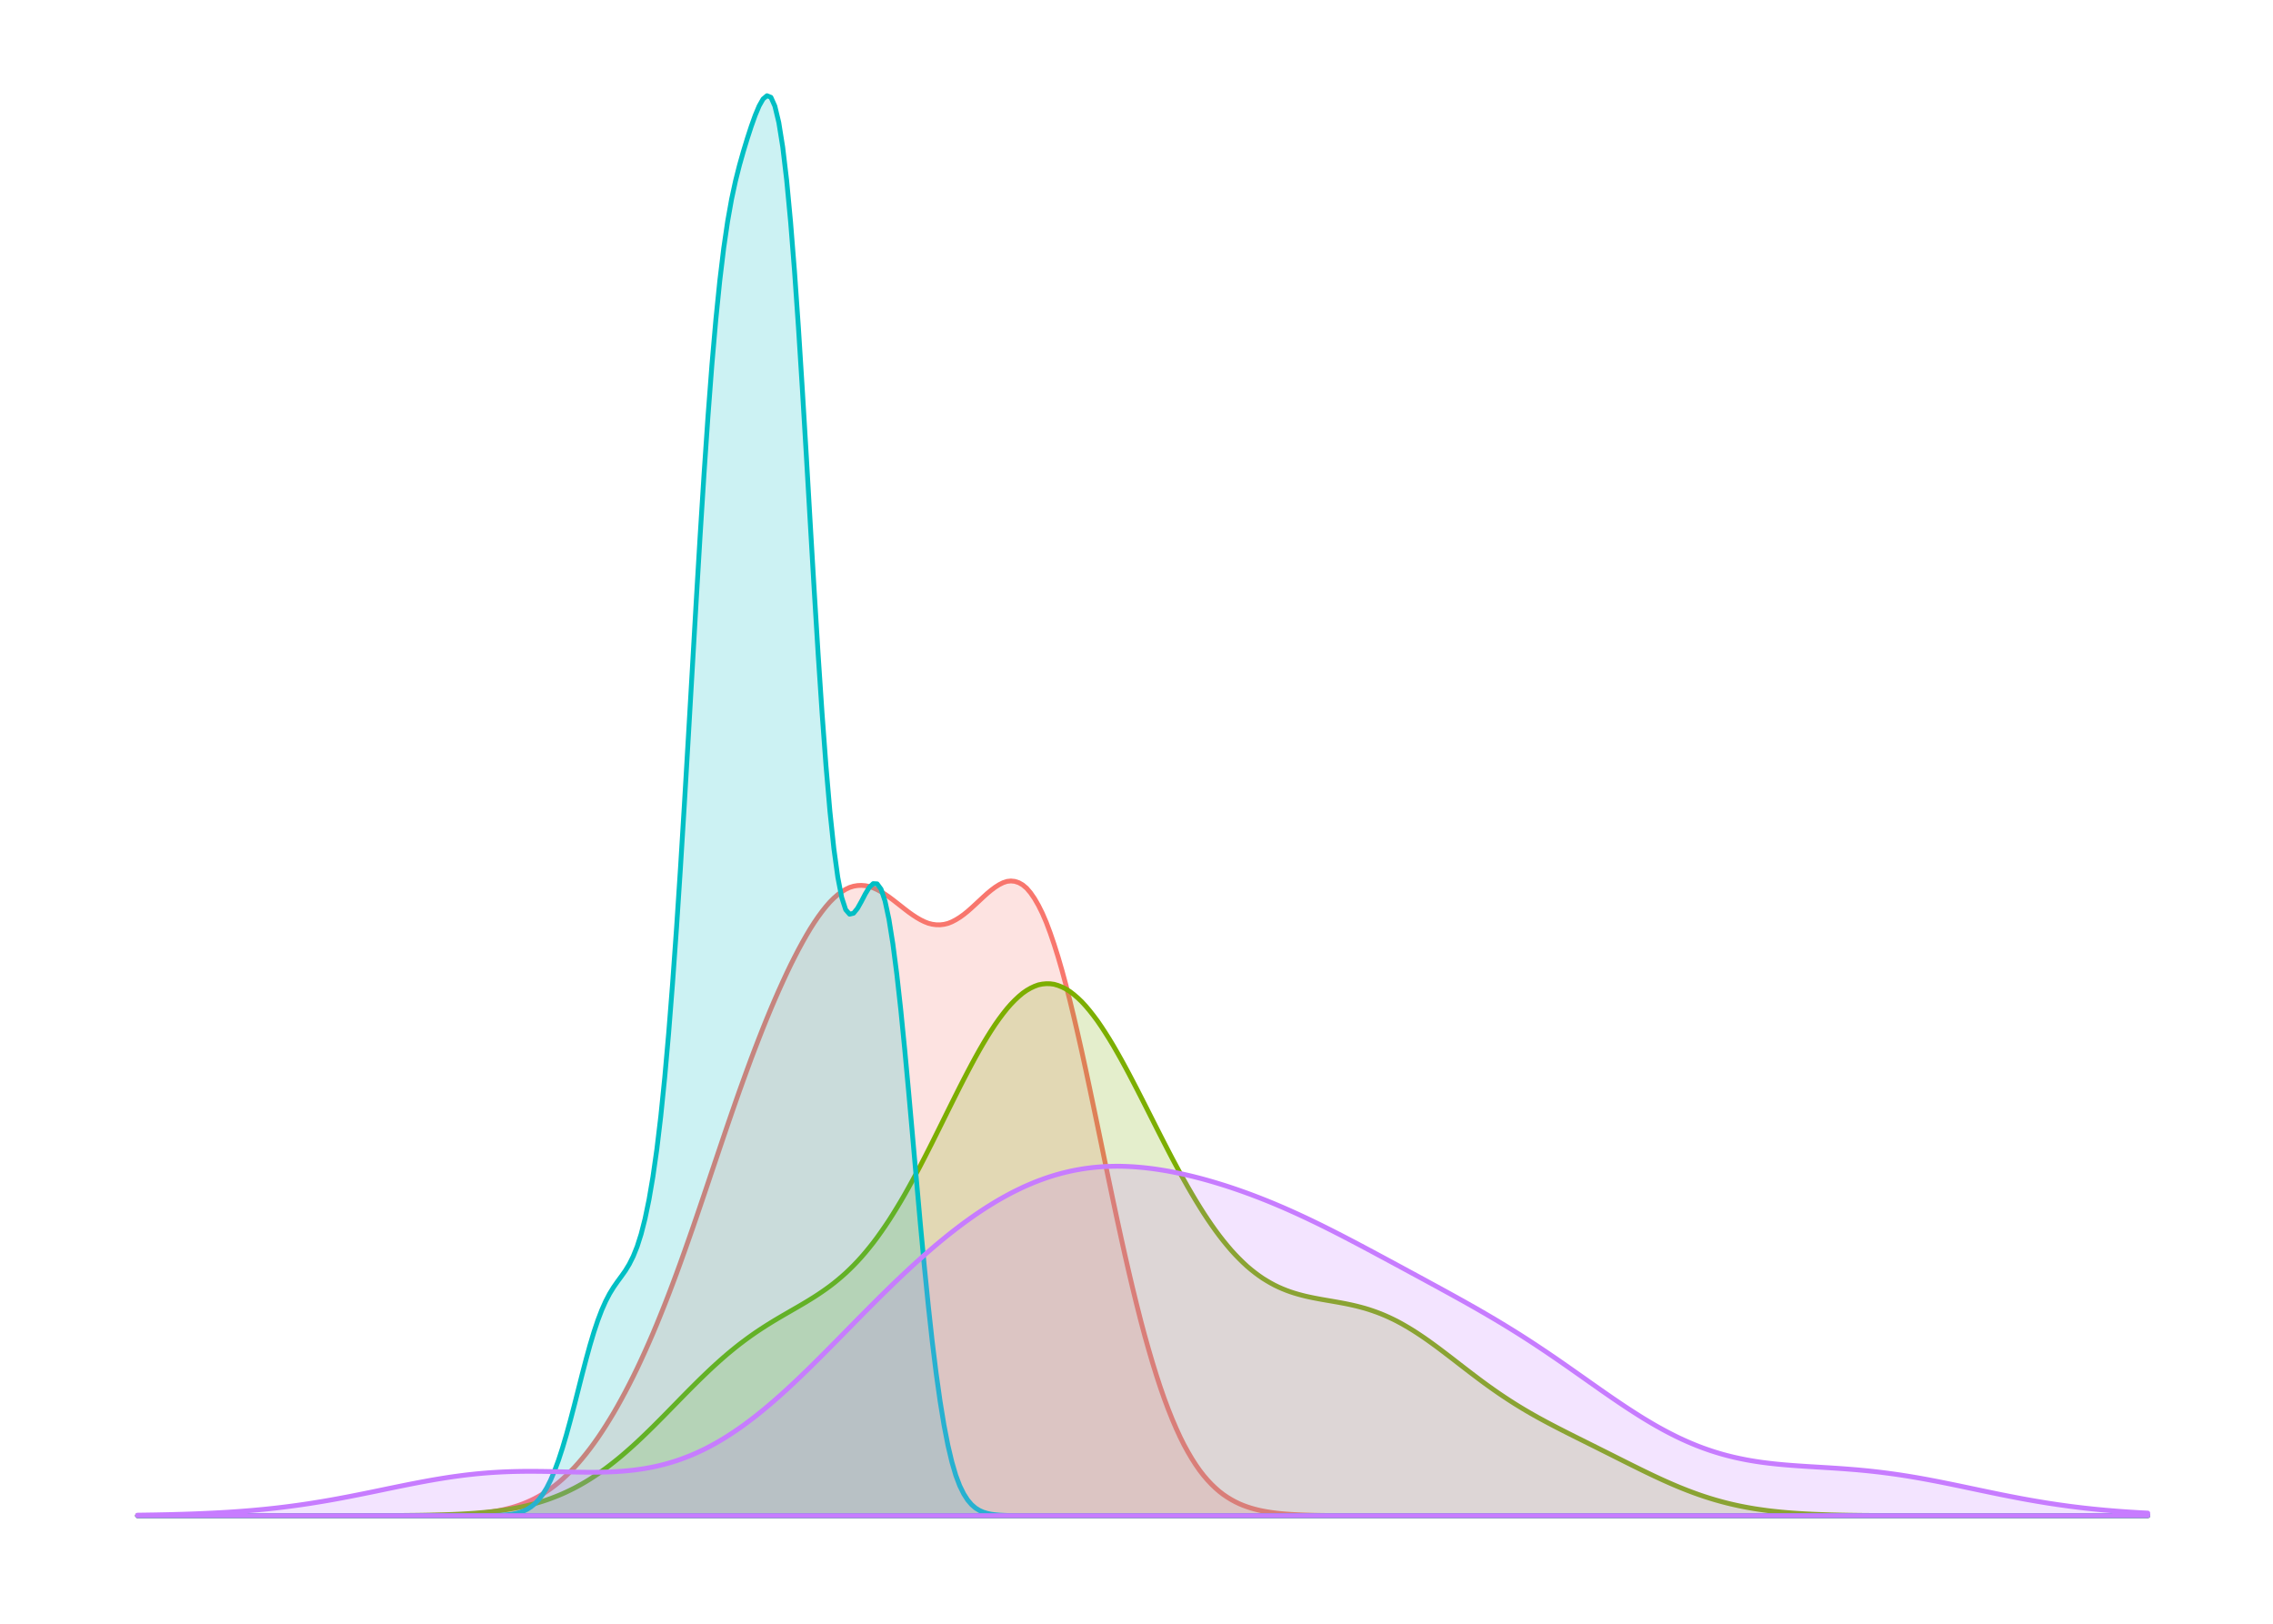 <?xml version="1.0" encoding="UTF-8"?>
<svg xmlns="http://www.w3.org/2000/svg" xmlns:xlink="http://www.w3.org/1999/xlink" width="504pt" height="360pt" viewBox="0 0 504 360" version="1.1">
<defs>
<clipPath id="clip1">
  <path d="M 8.219 5.48 L 499.52 5.48 L 499.52 352.781 L 8.219 352.781 Z M 8.219 5.48 "/>
</clipPath>
</defs>
<g id="surface46">
<g clip-path="url(#clip1)" clip-rule="nonzero">
<path style="fill-rule:nonzero;fill:rgb(97.255%,46.275%,42.745%);fill-opacity:0.2;stroke-width:1.067;stroke-linecap:round;stroke-linejoin:round;stroke:rgb(97.255%,46.275%,42.745%);stroke-opacity:1;stroke-miterlimit:10;" d="M 30.504 336.039 L 84.586 336.039 L 85.457 336.035 L 87.203 336.035 L 88.074 336.031 L 88.949 336.031 L 89.82 336.027 L 90.691 336.027 L 91.562 336.023 L 92.438 336.02 L 94.18 336.004 L 95.055 335.996 L 96.797 335.973 L 97.672 335.957 L 98.543 335.941 L 99.414 335.918 L 100.285 335.891 L 101.16 335.859 L 102.031 335.824 L 102.902 335.781 L 103.777 335.73 L 104.648 335.668 L 105.52 335.598 L 106.395 335.52 L 107.266 335.426 L 108.137 335.316 L 109.008 335.191 L 109.883 335.051 L 110.754 334.891 L 111.625 334.707 L 112.5 334.496 L 113.371 334.266 L 114.242 334.008 L 115.117 333.719 L 115.988 333.395 L 116.859 333.035 L 117.73 332.645 L 118.605 332.215 L 119.477 331.746 L 120.348 331.223 L 121.223 330.66 L 122.094 330.055 L 122.965 329.406 L 123.84 328.703 L 124.711 327.945 L 125.582 327.137 L 126.453 326.281 L 127.328 325.375 L 128.199 324.414 L 129.07 323.387 L 129.945 322.312 L 130.816 321.188 L 131.688 320.008 L 132.562 318.773 L 133.434 317.477 L 134.305 316.129 L 135.176 314.727 L 136.051 313.277 L 136.922 311.766 L 137.793 310.191 L 138.668 308.566 L 139.539 306.891 L 140.41 305.16 L 141.285 303.367 L 142.156 301.512 L 143.027 299.602 L 143.898 297.641 L 144.773 295.625 L 145.645 293.547 L 146.516 291.406 L 147.391 289.215 L 148.262 286.977 L 149.133 284.684 L 150.008 282.34 L 150.879 279.949 L 151.75 277.516 L 152.621 275.047 L 153.496 272.547 L 154.367 270.012 L 155.238 267.453 L 156.113 264.875 L 156.984 262.289 L 157.855 259.695 L 158.73 257.102 L 159.602 254.516 L 160.473 251.941 L 161.344 249.383 L 162.219 246.844 L 163.09 244.336 L 163.961 241.863 L 164.836 239.43 L 165.707 237.027 L 166.578 234.668 L 167.453 232.363 L 168.324 230.109 L 169.195 227.898 L 170.066 225.742 L 170.941 223.629 L 171.812 221.586 L 172.684 219.598 L 173.559 217.664 L 174.43 215.785 L 175.301 213.961 L 176.176 212.219 L 177.047 210.539 L 177.918 208.93 L 178.793 207.387 L 179.664 205.918 L 180.535 204.551 L 181.406 203.27 L 182.281 202.078 L 183.152 200.98 L 184.023 199.98 L 184.898 199.109 L 185.77 198.352 L 186.641 197.707 L 187.516 197.172 L 188.387 196.754 L 189.258 196.484 L 190.129 196.336 L 191.004 196.297 L 191.875 196.367 L 192.746 196.547 L 193.621 196.852 L 194.492 197.246 L 195.363 197.715 L 196.238 198.254 L 197.109 198.852 L 197.98 199.504 L 198.852 200.18 L 199.727 200.867 L 200.598 201.551 L 201.469 202.219 L 202.344 202.84 L 203.215 203.41 L 204.086 203.918 L 204.961 204.348 L 205.832 204.695 L 206.703 204.914 L 207.574 205.031 L 208.449 205.043 L 209.32 204.941 L 210.191 204.73 L 211.066 204.379 L 211.938 203.926 L 212.809 203.387 L 213.684 202.762 L 214.555 202.062 L 215.426 201.293 L 216.297 200.492 L 217.172 199.68 L 218.043 198.867 L 218.914 198.078 L 219.789 197.352 L 220.66 196.703 L 221.531 196.148 L 222.406 195.707 L 223.277 195.414 L 224.148 195.32 L 225.02 195.41 L 225.895 195.695 L 226.766 196.188 L 227.637 196.922 L 228.512 197.949 L 229.383 199.215 L 230.254 200.73 L 231.129 202.488 L 232 204.516 L 232.871 206.844 L 233.742 209.402 L 234.617 212.184 L 235.488 215.18 L 236.359 218.398 L 237.234 221.844 L 238.105 225.445 L 238.977 229.191 L 239.852 233.066 L 240.723 237.066 L 241.594 241.16 L 242.465 245.312 L 243.34 249.504 L 245.082 257.934 L 245.957 262.121 L 246.828 266.266 L 247.699 270.352 L 248.574 274.371 L 249.445 278.289 L 250.316 282.086 L 251.188 285.773 L 252.062 289.336 L 252.934 292.773 L 253.805 296.051 L 254.68 299.16 L 255.551 302.125 L 256.422 304.945 L 257.297 307.617 L 258.168 310.113 L 259.039 312.441 L 259.91 314.625 L 260.785 316.668 L 261.656 318.574 L 262.527 320.32 L 263.402 321.922 L 264.273 323.402 L 265.145 324.766 L 266.02 326.016 L 266.891 327.141 L 267.762 328.156 L 268.633 329.082 L 269.508 329.918 L 270.379 330.68 L 271.25 331.348 L 272.125 331.941 L 272.996 332.473 L 273.867 332.949 L 274.742 333.375 L 275.613 333.742 L 276.484 334.062 L 277.355 334.344 L 278.23 334.594 L 279.102 334.812 L 279.973 334.996 L 280.848 335.156 L 281.719 335.297 L 282.59 335.414 L 283.465 335.52 L 284.336 335.605 L 285.207 335.676 L 286.078 335.738 L 286.953 335.793 L 287.824 335.836 L 288.695 335.871 L 289.57 335.902 L 291.312 335.949 L 292.188 335.965 L 293.059 335.98 L 293.93 335.992 L 294.801 336 L 295.676 336.008 L 296.547 336.016 L 297.418 336.02 L 298.293 336.023 L 300.035 336.031 L 300.91 336.031 L 301.781 336.035 L 303.523 336.035 L 304.398 336.039 L 476.234 336.039 Z M 30.504 336.039 "/>
<path style="fill-rule:nonzero;fill:rgb(48.627%,68.235%,0%);fill-opacity:0.2;stroke-width:1.067;stroke-linecap:round;stroke-linejoin:round;stroke:rgb(48.627%,68.235%,0%);stroke-opacity:1;stroke-miterlimit:10;" d="M 30.504 336.039 L 74.117 336.039 L 74.992 336.035 L 78.48 336.035 L 79.352 336.031 L 80.227 336.031 L 81.098 336.027 L 81.969 336.027 L 82.84 336.023 L 83.715 336.023 L 85.457 336.016 L 86.332 336.012 L 87.203 336.008 L 88.074 336 L 88.949 335.992 L 89.82 335.988 L 90.691 335.977 L 91.562 335.969 L 92.438 335.957 L 93.309 335.945 L 94.18 335.93 L 95.055 335.914 L 96.797 335.875 L 97.672 335.852 L 98.543 335.828 L 100.285 335.766 L 101.16 335.727 L 102.031 335.688 L 102.902 335.641 L 103.777 335.59 L 104.648 335.531 L 105.52 335.469 L 106.395 335.398 L 107.266 335.32 L 108.137 335.238 L 109.008 335.145 L 109.883 335.039 L 110.754 334.93 L 111.625 334.805 L 112.5 334.672 L 113.371 334.523 L 114.242 334.367 L 115.117 334.195 L 115.988 334.008 L 116.859 333.805 L 117.73 333.594 L 118.605 333.355 L 119.477 333.102 L 120.348 332.836 L 121.223 332.547 L 122.094 332.238 L 122.965 331.906 L 123.84 331.559 L 124.711 331.188 L 125.582 330.793 L 126.453 330.375 L 127.328 329.938 L 128.199 329.473 L 129.07 328.984 L 129.945 328.473 L 130.816 327.938 L 131.688 327.375 L 132.562 326.789 L 133.434 326.18 L 134.305 325.551 L 135.176 324.891 L 136.051 324.211 L 136.922 323.508 L 137.793 322.789 L 138.668 322.039 L 139.539 321.273 L 140.41 320.492 L 141.285 319.691 L 142.156 318.871 L 143.027 318.039 L 143.898 317.195 L 144.773 316.336 L 145.645 315.465 L 146.516 314.59 L 147.391 313.707 L 149.133 311.926 L 150.008 311.035 L 150.879 310.141 L 151.75 309.254 L 152.621 308.371 L 153.496 307.492 L 154.367 306.625 L 155.238 305.766 L 156.113 304.922 L 156.984 304.086 L 157.855 303.266 L 158.73 302.465 L 159.602 301.68 L 160.473 300.914 L 161.344 300.164 L 162.219 299.441 L 163.09 298.73 L 163.961 298.043 L 164.836 297.379 L 165.707 296.734 L 166.578 296.105 L 167.453 295.496 L 168.324 294.91 L 169.195 294.34 L 170.066 293.781 L 170.941 293.238 L 171.812 292.707 L 172.684 292.188 L 173.559 291.676 L 175.301 290.668 L 176.176 290.164 L 177.047 289.66 L 177.918 289.148 L 178.793 288.629 L 179.664 288.094 L 180.535 287.551 L 181.406 286.984 L 182.281 286.395 L 183.152 285.785 L 184.023 285.152 L 184.898 284.477 L 185.77 283.77 L 186.641 283.031 L 187.516 282.254 L 188.387 281.426 L 189.258 280.562 L 190.129 279.656 L 191.004 278.695 L 191.875 277.684 L 192.746 276.625 L 193.621 275.523 L 194.492 274.359 L 195.363 273.141 L 196.238 271.879 L 197.109 270.574 L 197.98 269.203 L 198.852 267.789 L 199.727 266.332 L 200.598 264.832 L 201.469 263.281 L 202.344 261.691 L 203.215 260.074 L 204.086 258.418 L 204.961 256.73 L 205.832 255.023 L 206.703 253.297 L 207.574 251.547 L 208.449 249.789 L 210.191 246.266 L 211.066 244.508 L 211.938 242.762 L 212.809 241.027 L 213.684 239.316 L 214.555 237.641 L 215.426 235.996 L 216.297 234.387 L 217.172 232.82 L 218.043 231.316 L 218.914 229.867 L 219.789 228.473 L 220.66 227.148 L 221.531 225.91 L 222.406 224.738 L 223.277 223.641 L 224.148 222.645 L 225.02 221.746 L 225.895 220.926 L 226.766 220.195 L 227.637 219.59 L 228.512 219.082 L 229.383 218.668 L 230.254 218.352 L 231.129 218.176 L 232 218.094 L 232.871 218.109 L 233.742 218.23 L 234.617 218.488 L 235.488 218.836 L 236.359 219.277 L 237.234 219.832 L 238.105 220.5 L 238.977 221.25 L 239.852 222.086 L 240.723 223.031 L 241.594 224.066 L 242.465 225.172 L 243.34 226.348 L 244.211 227.621 L 245.082 228.953 L 245.957 230.344 L 246.828 231.789 L 247.699 233.301 L 248.574 234.855 L 249.445 236.445 L 250.316 238.074 L 251.188 239.738 L 252.062 241.422 L 252.934 243.125 L 253.805 244.84 L 254.68 246.566 L 256.422 250.02 L 257.297 251.738 L 258.168 253.441 L 259.039 255.133 L 259.91 256.805 L 260.785 258.445 L 261.656 260.059 L 262.527 261.641 L 263.402 263.195 L 264.273 264.695 L 265.145 266.16 L 266.02 267.586 L 266.891 268.969 L 267.762 270.289 L 268.633 271.566 L 269.508 272.801 L 270.379 273.977 L 271.25 275.094 L 272.125 276.164 L 272.996 277.188 L 273.867 278.141 L 274.742 279.043 L 275.613 279.898 L 276.484 280.711 L 277.355 281.449 L 278.23 282.145 L 279.102 282.793 L 279.973 283.398 L 280.848 283.941 L 281.719 284.449 L 282.59 284.918 L 283.465 285.344 L 284.336 285.727 L 285.207 286.078 L 286.078 286.398 L 286.953 286.684 L 287.824 286.941 L 288.695 287.176 L 289.57 287.395 L 290.441 287.586 L 291.312 287.766 L 292.188 287.934 L 293.059 288.094 L 293.93 288.246 L 294.801 288.395 L 295.676 288.547 L 296.547 288.699 L 297.418 288.859 L 298.293 289.023 L 299.164 289.203 L 300.035 289.395 L 300.91 289.602 L 301.781 289.828 L 302.652 290.066 L 303.523 290.332 L 304.398 290.625 L 305.27 290.934 L 306.141 291.266 L 307.016 291.629 L 307.887 292.016 L 308.758 292.426 L 309.633 292.859 L 310.504 293.324 L 311.375 293.812 L 312.246 294.32 L 313.121 294.852 L 313.992 295.406 L 314.863 295.98 L 315.738 296.57 L 316.609 297.18 L 317.48 297.805 L 318.355 298.441 L 319.227 299.09 L 320.098 299.75 L 320.969 300.414 L 321.844 301.082 L 323.586 302.434 L 324.461 303.105 L 325.332 303.777 L 326.203 304.445 L 327.078 305.105 L 327.949 305.762 L 328.82 306.41 L 329.691 307.047 L 330.566 307.672 L 331.438 308.289 L 332.309 308.895 L 333.184 309.484 L 334.055 310.062 L 334.926 310.629 L 335.801 311.188 L 336.672 311.727 L 337.543 312.258 L 338.414 312.777 L 339.289 313.285 L 340.16 313.781 L 341.031 314.27 L 341.906 314.746 L 342.777 315.219 L 343.648 315.68 L 344.523 316.137 L 345.395 316.59 L 347.137 317.48 L 348.012 317.922 L 349.754 318.797 L 350.629 319.23 L 351.5 319.664 L 352.371 320.102 L 353.246 320.535 L 354.988 321.41 L 355.859 321.844 L 356.734 322.281 L 357.605 322.719 L 358.477 323.16 L 359.352 323.598 L 360.223 324.035 L 361.094 324.469 L 361.969 324.906 L 363.711 325.766 L 364.582 326.191 L 365.457 326.613 L 366.328 327.031 L 367.199 327.441 L 368.074 327.848 L 368.945 328.246 L 369.816 328.633 L 370.691 329.016 L 371.562 329.391 L 372.434 329.754 L 373.305 330.105 L 374.18 330.449 L 375.051 330.781 L 375.922 331.102 L 376.797 331.41 L 377.668 331.707 L 378.539 331.992 L 379.414 332.266 L 380.285 332.527 L 381.156 332.773 L 382.027 333.012 L 382.902 333.238 L 383.773 333.449 L 384.645 333.648 L 385.52 333.84 L 386.391 334.016 L 387.262 334.184 L 388.137 334.34 L 389.008 334.488 L 389.879 334.621 L 390.75 334.746 L 391.625 334.867 L 392.496 334.977 L 393.367 335.074 L 394.242 335.168 L 395.113 335.254 L 395.984 335.332 L 396.859 335.402 L 397.73 335.469 L 398.602 335.527 L 399.477 335.582 L 400.348 335.633 L 402.09 335.719 L 402.965 335.754 L 404.707 335.816 L 405.582 335.844 L 406.453 335.867 L 407.324 335.887 L 408.199 335.906 L 409.941 335.938 L 410.812 335.949 L 411.688 335.961 L 412.559 335.973 L 413.43 335.98 L 414.305 335.988 L 415.176 335.996 L 416.047 336 L 416.922 336.008 L 419.535 336.02 L 420.41 336.023 L 421.281 336.023 L 422.152 336.027 L 423.027 336.027 L 423.898 336.031 L 424.77 336.031 L 425.645 336.035 L 430.004 336.035 L 430.875 336.039 L 476.234 336.039 Z M 30.504 336.039 "/>
<path style="fill-rule:nonzero;fill:rgb(0%,74.902%,76.863%);fill-opacity:0.2;stroke-width:1.067;stroke-linecap:round;stroke-linejoin:round;stroke:rgb(0%,74.902%,76.863%);stroke-opacity:1;stroke-miterlimit:10;" d="M 30.504 336.039 L 104.648 336.039 L 105.52 336.035 L 106.395 336.035 L 108.137 336.02 L 109.008 336.008 L 109.883 335.988 L 110.754 335.957 L 111.625 335.906 L 112.5 335.836 L 113.371 335.734 L 114.242 335.578 L 115.117 335.359 L 115.988 335.055 L 116.859 334.641 L 117.73 334.09 L 118.605 333.371 L 119.477 332.449 L 120.348 331.301 L 121.223 329.887 L 122.094 328.152 L 122.965 326.098 L 123.84 323.73 L 124.711 321.062 L 125.582 318.125 L 126.453 314.957 L 127.328 311.625 L 128.199 308.195 L 129.07 304.758 L 129.945 301.402 L 130.816 298.242 L 131.688 295.328 L 132.562 292.719 L 133.434 290.434 L 134.305 288.477 L 135.176 286.812 L 136.051 285.391 L 136.922 284.137 L 137.793 282.953 L 138.668 281.715 L 139.539 280.281 L 140.41 278.535 L 141.285 276.355 L 142.156 273.617 L 143.027 270.207 L 143.898 266.008 L 144.773 260.902 L 145.645 254.785 L 146.516 247.496 L 147.391 238.902 L 148.262 229.066 L 149.133 217.992 L 150.008 205.754 L 150.879 192.465 L 151.75 178.316 L 152.621 163.551 L 153.496 148.469 L 154.367 133.402 L 155.238 118.805 L 156.113 105.008 L 156.984 92.285 L 157.855 80.848 L 158.73 70.816 L 159.602 62.219 L 160.473 55.004 L 161.344 49.043 L 162.219 44.137 L 163.09 40.098 L 163.961 36.648 L 164.836 33.551 L 165.707 30.688 L 166.578 28.012 L 167.453 25.566 L 168.324 23.484 L 169.195 21.949 L 170.066 21.219 L 170.941 21.574 L 171.812 23.52 L 172.684 27.141 L 173.559 32.598 L 174.43 39.961 L 175.301 49.207 L 176.176 60.211 L 177.047 72.746 L 177.918 86.504 L 178.793 101.094 L 179.664 116.07 L 180.535 130.863 L 181.406 145.012 L 182.281 158.109 L 183.152 169.824 L 184.023 179.895 L 184.898 188.148 L 185.77 194.512 L 186.641 198.996 L 187.516 201.691 L 188.387 202.684 L 189.258 202.473 L 190.129 201.406 L 191.004 199.848 L 191.875 198.172 L 192.746 196.742 L 193.621 195.906 L 194.492 195.957 L 195.363 197.137 L 196.238 199.746 L 197.109 203.812 L 197.98 209.262 L 198.852 215.988 L 199.727 223.836 L 200.598 232.59 L 201.469 242.008 L 202.344 251.812 L 203.215 261.73 L 204.086 271.492 L 204.961 280.785 L 205.832 289.457 L 206.703 297.375 L 207.574 304.453 L 208.449 310.656 L 209.32 315.977 L 210.191 320.453 L 211.066 324.141 L 211.938 327.121 L 212.809 329.422 L 213.684 331.199 L 214.555 332.562 L 215.426 333.582 L 216.297 334.336 L 217.172 334.879 L 218.043 335.266 L 218.914 335.531 L 219.789 335.715 L 220.66 335.832 L 221.531 335.91 L 222.406 335.957 L 223.277 335.992 L 224.148 336.012 L 225.02 336.023 L 225.895 336.031 L 226.766 336.035 L 227.637 336.035 L 228.512 336.039 L 476.234 336.039 Z M 30.504 336.039 "/>
<path style="fill-rule:nonzero;fill:rgb(78.039%,48.627%,100%);fill-opacity:0.2;stroke-width:1.067;stroke-linecap:round;stroke-linejoin:round;stroke:rgb(78.039%,48.627%,100%);stroke-opacity:1;stroke-miterlimit:10;" d="M 30.504 335.922 L 31.379 335.91 L 32.25 335.898 L 33.121 335.883 L 33.996 335.871 L 34.867 335.855 L 35.738 335.836 L 36.613 335.82 L 37.484 335.801 L 39.227 335.754 L 40.102 335.73 L 41.844 335.676 L 42.719 335.645 L 43.59 335.613 L 44.461 335.578 L 45.336 335.539 L 46.207 335.5 L 47.949 335.414 L 48.824 335.367 L 50.566 335.266 L 51.441 335.207 L 52.312 335.148 L 53.184 335.086 L 54.059 335.02 L 55.801 334.879 L 56.672 334.801 L 57.547 334.719 L 58.418 334.637 L 59.289 334.547 L 60.164 334.453 L 61.035 334.359 L 61.906 334.258 L 62.781 334.152 L 63.652 334.043 L 64.523 333.93 L 65.395 333.812 L 66.27 333.691 L 67.141 333.566 L 68.012 333.438 L 68.887 333.305 L 70.629 333.023 L 71.504 332.879 L 72.375 332.73 L 73.246 332.578 L 74.117 332.422 L 74.992 332.262 L 76.734 331.934 L 77.609 331.766 L 79.352 331.422 L 80.227 331.246 L 81.969 330.895 L 82.84 330.715 L 83.715 330.535 L 84.586 330.355 L 85.457 330.172 L 86.332 329.992 L 88.074 329.633 L 88.949 329.457 L 90.691 329.105 L 91.562 328.934 L 92.438 328.766 L 93.309 328.598 L 94.18 328.438 L 95.055 328.277 L 95.926 328.121 L 96.797 327.973 L 97.672 327.828 L 98.543 327.688 L 99.414 327.551 L 100.285 327.422 L 101.16 327.301 L 102.031 327.184 L 102.902 327.07 L 103.777 326.965 L 105.52 326.777 L 106.395 326.695 L 107.266 326.617 L 108.137 326.547 L 109.008 326.484 L 109.883 326.43 L 110.754 326.379 L 111.625 326.336 L 112.5 326.301 L 113.371 326.27 L 114.242 326.246 L 115.117 326.23 L 115.988 326.215 L 117.73 326.207 L 118.605 326.211 L 120.348 326.227 L 121.223 326.242 L 122.965 326.273 L 123.84 326.293 L 126.453 326.352 L 127.328 326.371 L 128.199 326.383 L 129.07 326.398 L 129.945 326.406 L 130.816 326.41 L 131.688 326.41 L 132.562 326.402 L 133.434 326.391 L 134.305 326.367 L 135.176 326.34 L 136.051 326.301 L 136.922 326.254 L 137.793 326.195 L 138.668 326.121 L 139.539 326.039 L 140.41 325.945 L 141.285 325.832 L 142.156 325.711 L 143.027 325.574 L 143.898 325.418 L 144.773 325.246 L 145.645 325.062 L 146.516 324.852 L 147.391 324.633 L 148.262 324.391 L 149.133 324.129 L 150.008 323.852 L 150.879 323.555 L 151.75 323.234 L 152.621 322.895 L 153.496 322.539 L 154.367 322.156 L 155.238 321.758 L 156.113 321.34 L 156.984 320.895 L 157.855 320.434 L 158.73 319.953 L 159.602 319.445 L 160.473 318.926 L 161.344 318.383 L 162.219 317.816 L 163.09 317.234 L 163.961 316.637 L 164.836 316.012 L 165.707 315.371 L 166.578 314.715 L 167.453 314.039 L 168.324 313.348 L 169.195 312.641 L 170.066 311.914 L 170.941 311.176 L 171.812 310.422 L 172.684 309.652 L 173.559 308.871 L 174.43 308.082 L 175.301 307.273 L 176.176 306.457 L 177.047 305.633 L 177.918 304.793 L 178.793 303.949 L 179.664 303.102 L 181.406 301.375 L 182.281 300.504 L 184.023 298.746 L 184.898 297.863 L 185.77 296.98 L 186.641 296.094 L 187.516 295.203 L 190.129 292.543 L 191.004 291.66 L 191.875 290.777 L 192.746 289.898 L 193.621 289.027 L 194.492 288.156 L 195.363 287.289 L 196.238 286.434 L 197.109 285.578 L 197.98 284.73 L 198.852 283.895 L 199.727 283.062 L 200.598 282.238 L 201.469 281.426 L 202.344 280.621 L 203.215 279.824 L 204.086 279.039 L 204.961 278.266 L 205.832 277.5 L 206.703 276.75 L 207.574 276.008 L 208.449 275.277 L 209.32 274.562 L 210.191 273.855 L 211.066 273.164 L 211.938 272.488 L 212.809 271.824 L 213.684 271.168 L 214.555 270.535 L 215.426 269.914 L 216.297 269.305 L 217.172 268.715 L 218.043 268.137 L 218.914 267.574 L 219.789 267.031 L 220.66 266.5 L 221.531 265.984 L 222.406 265.488 L 223.277 265.012 L 224.148 264.543 L 225.02 264.098 L 225.895 263.672 L 226.766 263.254 L 227.637 262.863 L 228.512 262.488 L 229.383 262.125 L 230.254 261.785 L 231.129 261.461 L 232 261.152 L 232.871 260.863 L 233.742 260.594 L 234.617 260.34 L 235.488 260.102 L 236.359 259.887 L 237.234 259.684 L 238.105 259.5 L 238.977 259.336 L 239.852 259.184 L 240.723 259.051 L 241.594 258.938 L 242.465 258.836 L 243.34 258.754 L 244.211 258.688 L 245.082 258.633 L 245.957 258.598 L 246.828 258.578 L 247.699 258.566 L 248.574 258.574 L 249.445 258.598 L 250.316 258.633 L 251.188 258.68 L 252.062 258.742 L 252.934 258.816 L 253.805 258.902 L 254.68 259 L 255.551 259.109 L 256.422 259.23 L 257.297 259.363 L 258.168 259.504 L 259.039 259.656 L 259.91 259.82 L 260.785 259.992 L 261.656 260.172 L 262.527 260.367 L 263.402 260.566 L 264.273 260.773 L 265.145 260.992 L 266.02 261.215 L 266.891 261.449 L 267.762 261.691 L 268.633 261.941 L 269.508 262.199 L 270.379 262.465 L 271.25 262.734 L 272.125 263.012 L 272.996 263.301 L 273.867 263.594 L 274.742 263.895 L 275.613 264.203 L 276.484 264.516 L 277.355 264.836 L 278.23 265.168 L 279.102 265.5 L 279.973 265.844 L 280.848 266.191 L 281.719 266.547 L 282.59 266.906 L 283.465 267.277 L 284.336 267.648 L 285.207 268.027 L 286.078 268.414 L 286.953 268.809 L 287.824 269.203 L 288.695 269.609 L 289.57 270.016 L 290.441 270.43 L 291.312 270.848 L 292.188 271.273 L 293.059 271.699 L 293.93 272.133 L 294.801 272.57 L 295.676 273.012 L 297.418 273.902 L 298.293 274.355 L 299.164 274.809 L 300.035 275.266 L 300.91 275.723 L 301.781 276.184 L 303.523 277.113 L 304.398 277.578 L 306.141 278.516 L 307.016 278.984 L 308.758 279.922 L 309.633 280.395 L 310.504 280.863 L 312.246 281.809 L 313.121 282.281 L 313.992 282.75 L 314.863 283.223 L 315.738 283.695 L 316.609 284.172 L 317.48 284.645 L 318.355 285.121 L 319.227 285.594 L 320.098 286.074 L 320.969 286.551 L 321.844 287.031 L 322.715 287.512 L 323.586 287.996 L 324.461 288.48 L 326.203 289.465 L 327.078 289.957 L 327.949 290.457 L 328.82 290.961 L 329.691 291.469 L 330.566 291.98 L 331.438 292.496 L 332.309 293.016 L 333.184 293.543 L 334.055 294.074 L 334.926 294.609 L 335.801 295.152 L 336.672 295.699 L 337.543 296.25 L 338.414 296.809 L 339.289 297.375 L 340.16 297.945 L 341.031 298.52 L 341.906 299.102 L 342.777 299.684 L 343.648 300.277 L 344.523 300.871 L 345.395 301.469 L 347.137 302.68 L 348.012 303.289 L 349.754 304.516 L 350.629 305.129 L 351.5 305.742 L 352.371 306.359 L 353.246 306.973 L 354.988 308.199 L 355.859 308.805 L 356.734 309.41 L 357.605 310.012 L 358.477 310.605 L 359.352 311.195 L 360.223 311.777 L 361.094 312.352 L 361.969 312.918 L 362.84 313.477 L 363.711 314.027 L 364.582 314.566 L 365.457 315.09 L 366.328 315.609 L 367.199 316.113 L 368.074 316.602 L 368.945 317.082 L 369.816 317.543 L 370.691 317.992 L 371.562 318.43 L 372.434 318.852 L 373.305 319.254 L 374.18 319.645 L 375.051 320.02 L 375.922 320.379 L 376.797 320.723 L 377.668 321.051 L 378.539 321.359 L 379.414 321.66 L 380.285 321.938 L 381.156 322.203 L 382.027 322.457 L 382.902 322.691 L 383.773 322.91 L 384.645 323.121 L 385.52 323.312 L 386.391 323.492 L 387.262 323.664 L 388.137 323.82 L 389.008 323.965 L 389.879 324.098 L 390.75 324.223 L 391.625 324.336 L 392.496 324.441 L 393.367 324.539 L 394.242 324.629 L 395.113 324.711 L 395.984 324.789 L 396.859 324.859 L 397.73 324.926 L 398.602 324.988 L 399.477 325.047 L 400.348 325.105 L 401.219 325.16 L 402.09 325.211 L 402.965 325.266 L 403.836 325.316 L 404.707 325.371 L 405.582 325.422 L 406.453 325.48 L 407.324 325.535 L 408.199 325.598 L 409.07 325.66 L 409.941 325.727 L 410.812 325.797 L 411.688 325.867 L 413.43 326.031 L 414.305 326.117 L 415.176 326.211 L 416.047 326.309 L 416.922 326.41 L 417.793 326.52 L 418.664 326.633 L 419.535 326.75 L 420.41 326.875 L 421.281 327 L 422.152 327.137 L 423.027 327.273 L 423.898 327.418 L 424.77 327.566 L 425.645 327.719 L 426.516 327.875 L 427.387 328.035 L 428.258 328.199 L 429.133 328.367 L 430.004 328.535 L 430.875 328.711 L 431.75 328.887 L 432.621 329.062 L 433.492 329.242 L 434.367 329.422 L 436.98 329.973 L 437.855 330.156 L 439.598 330.523 L 440.473 330.703 L 441.344 330.887 L 442.215 331.066 L 443.09 331.246 L 443.961 331.422 L 445.703 331.766 L 446.578 331.934 L 447.449 332.102 L 448.32 332.266 L 449.195 332.426 L 450.066 332.582 L 450.938 332.734 L 451.812 332.883 L 453.555 333.172 L 454.426 333.309 L 455.301 333.441 L 456.172 333.574 L 457.043 333.695 L 457.918 333.816 L 458.789 333.938 L 459.66 334.047 L 460.535 334.156 L 461.406 334.262 L 462.277 334.363 L 463.148 334.457 L 464.023 334.551 L 465.766 334.723 L 466.641 334.805 L 468.383 334.953 L 469.258 335.023 L 470.129 335.09 L 471 335.152 L 471.871 335.211 L 472.746 335.266 L 473.617 335.32 L 474.488 335.371 L 475.363 335.418 L 476.234 335.461 L 476.234 336.039 L 30.504 336.039 Z M 30.504 335.922 "/>
</g>
</g>
</svg>
